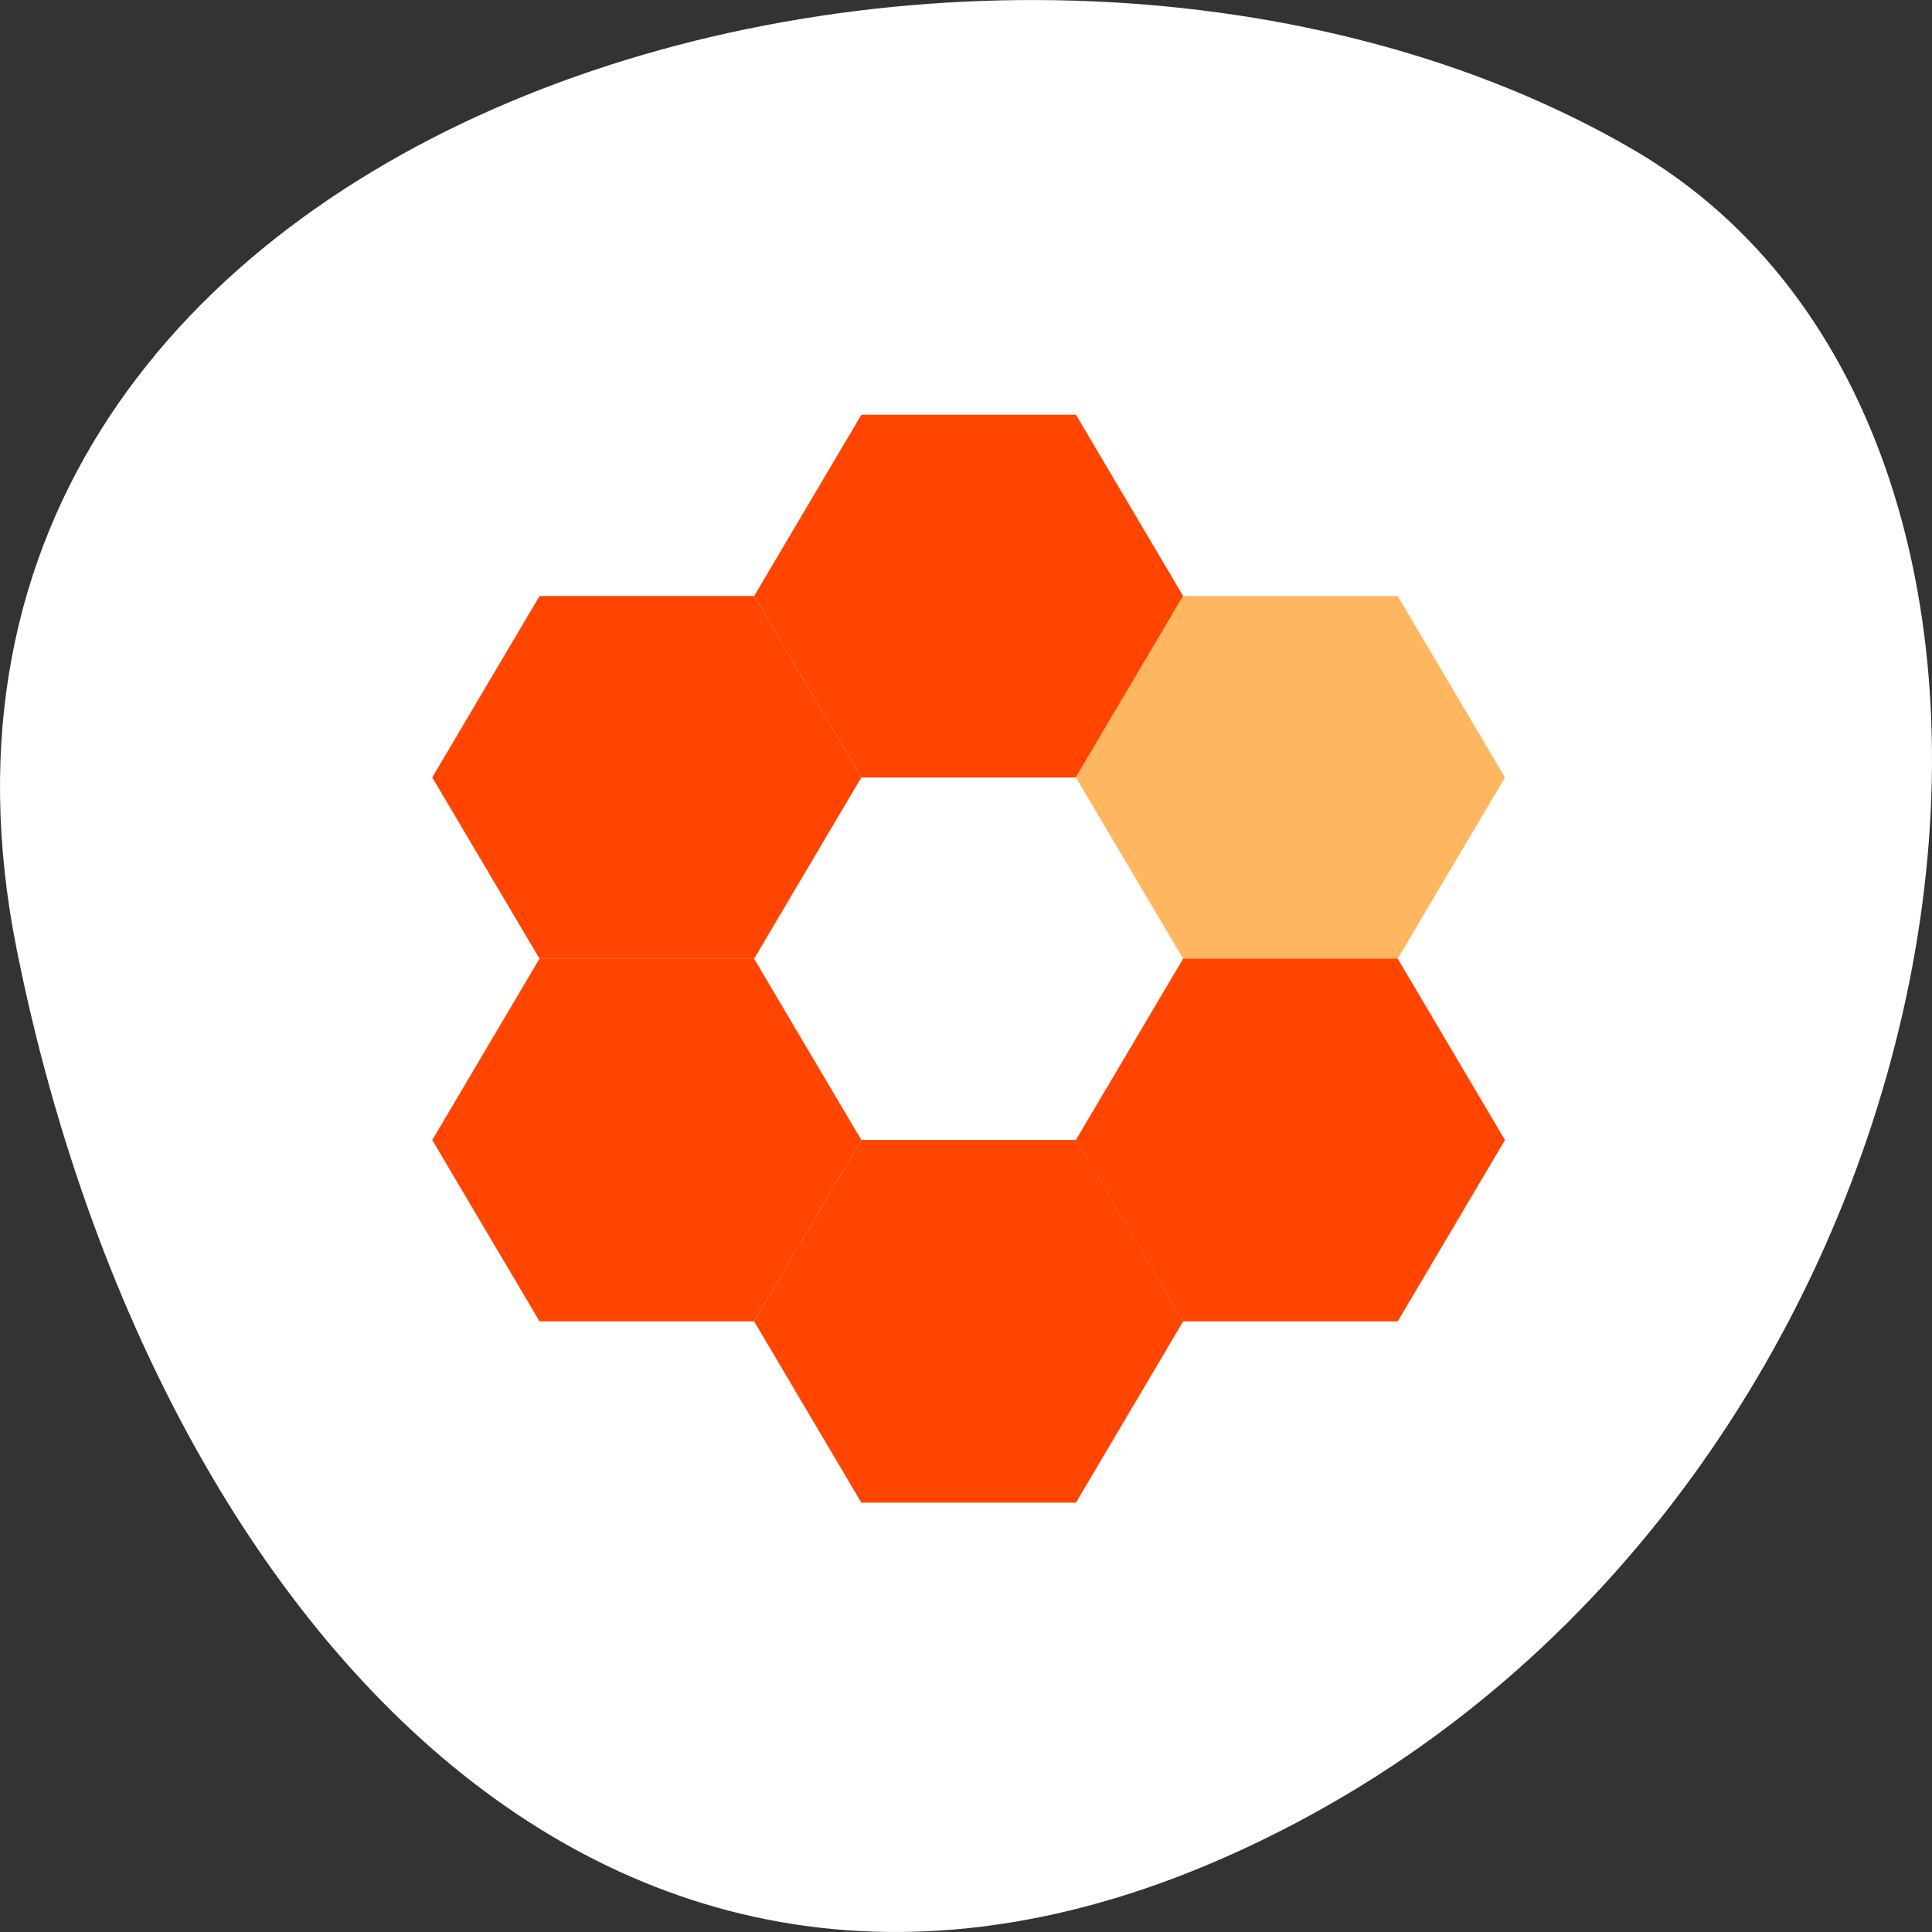 <svg xmlns="http://www.w3.org/2000/svg" xmlns:xlink="http://www.w3.org/1999/xlink" viewBox="0 0 256 256"><rect x="0" y="0" width="256" height="256" fill="#333333" stroke="none"/><defs><path id="0" d="m22.883 21.567l4.482 7.762-4.482 7.762h-8.963l-4.482-7.762 4.482-7.762z"/></defs><g transform="translate(0 -796.36)"><path d="m2.201 922.1c-22.351-111.92 130.95-154.42 214.2-105.92 66.33 38.644 47.37 171.02-42.17 220.37-89.54 49.35-154.09-24.617-172.03-114.45" fill="#ffffff" color="#000"/><g transform="matrix(3.159 0 0 3.003 52.54 803.24)"><use transform="matrix(1.004 0 0 1.031 5.523 -6.227)" fill="#ff4500" xlink:href="#0"/><use transform="matrix(1.004 0 0 1.031 19.02 1.773)" fill="#ffb661" xlink:href="#0"/><g fill="#ff4500"><use transform="matrix(1.004 0 0 1.031 19.02 17.773)" xlink:href="#0"/><use transform="matrix(1.004 0 0 1.031 5.523 25.773)" xlink:href="#0"/><use transform="matrix(1.004 0 0 1.031 -7.977 17.773)" xlink:href="#0"/><use transform="matrix(1.004 0 0 1.031 -7.977 1.773)" xlink:href="#0"/></g></g></g></svg>